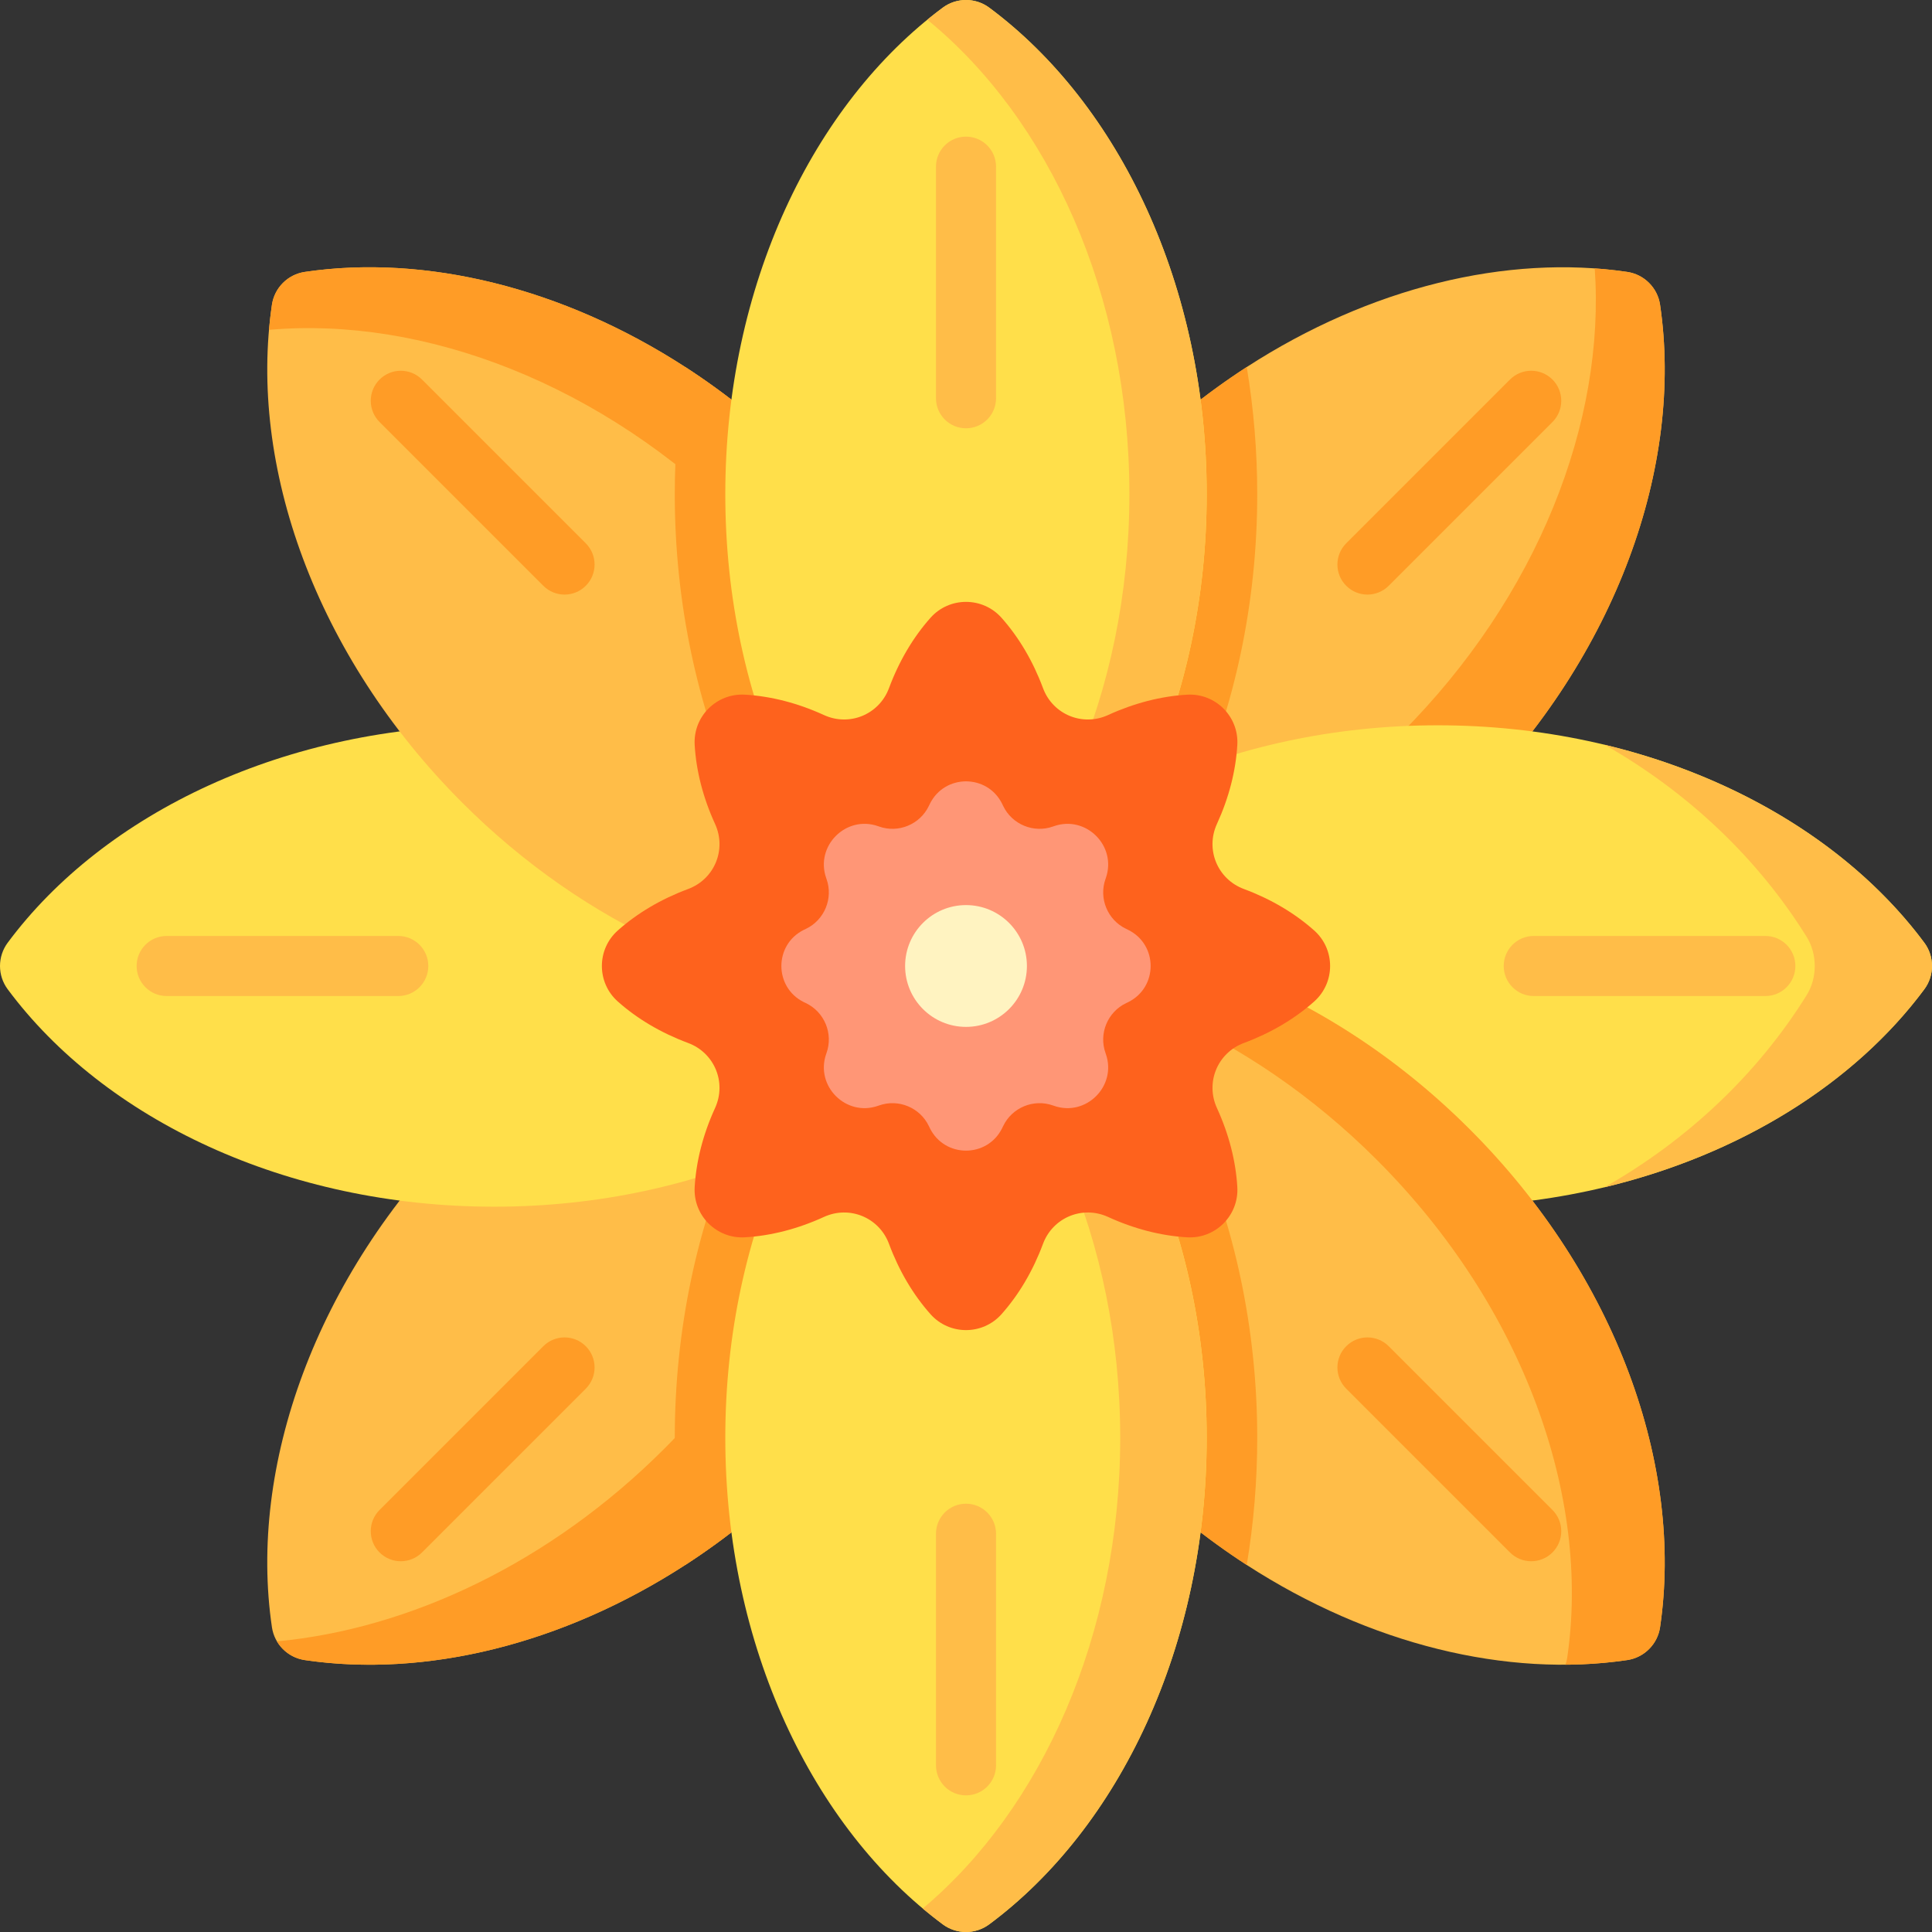 <?xml version="1.0" encoding="UTF-8"?>
<!DOCTYPE svg PUBLIC '-//W3C//DTD SVG 1.0//EN'
          'http://www.w3.org/TR/2001/REC-SVG-20010904/DTD/svg10.dtd'>
<svg contentScriptType="text/ecmascript" width="100pt" xmlns:xlink="http://www.w3.org/1999/xlink" zoomAndPan="magnify" contentStyleType="text/css" height="100.0pt" viewBox="0 0 512 512.001" preserveAspectRatio="xMidYMid meet" xmlns="http://www.w3.org/2000/svg" version="1.0"
><rect x="0" y="0" width="512" height="512.001" fill="#333333" stroke="none"/><path style="fill:#ffbd48;" d="m389.512 212.703c-32.926 32.922-73.977 50.641-111.496 51.621-6.953.176-13.793-.219-20.43-1.195-4.5-.66-8.055-4.215-8.715-8.715-6.262-42.422 11.395-92.891 50.43-131.926 9.754-9.758 20.219-18.172 31.098-25.219 32.66-21.141 69.004-29.895 100.824-25.211 4.504.66 8.059 4.215 8.715 8.715 6.254 42.426-11.391 92.895-50.426 131.93zm0 0"
  /><path style="fill:#ff9c26;" d="m389.512 212.703c-39.035 39.031-89.504 56.688-131.926 50.426-4.5-.66-8.055-4.215-8.715-8.715-.422-2.832-.73-5.707-.938-8.613 40.496 2.875 86.883-14.938 123.312-51.363 36.43-36.43 54.238-82.809 51.375-123.312 2.906.203 5.77.512 8.602.938 4.504.656 8.055 4.211 8.715 8.715 6.254 42.422-11.391 92.891-50.426 131.926zm0 0"
  /><path style="fill:#ffbd48;" d="m212.699 389.512c-9.754 9.754-20.219 18.172-31.098 25.219-32.66 21.148-69.004 29.906-100.824 25.207-4.504-.656-8.059-4.211-8.715-8.715-6.266-42.422 11.395-92.891 50.426-131.922 32.934-32.938 73.996-50.645 111.508-51.625 6.941-.172 13.773.219 20.406 1.195 4.512.66 8.066 4.215 8.727 8.727 6.254 42.41-11.395 92.879-50.43 131.914zm0 0"
  /><path style="fill:#ff9c26;" d="m212.699 389.512c-39.031 39.035-89.5 56.691-131.922 50.426-3.145-.465-5.832-2.328-7.387-4.953 35.035-3.289 72.328-20.727 102.688-51.09 39.035-39.031 56.691-89.5 50.438-131.922-.195-1.363-.66-2.629-1.34-3.762 9.996-.938 19.812-.73 29.227.66 4.512.656 8.066 4.211 8.727 8.727 6.254 42.41-11.395 92.879-50.43 131.914zm0 0"
  /><path style="fill:#ffdf4a;" d="m381.023 319.789c-55.203 0-103.375-23.203-128.938-57.625-2.715-3.652-2.715-8.676 0-12.332 25.562-34.418 73.734-57.621 128.938-57.621 55.203 0 103.367 23.203 128.941 57.621 2.715 3.652 2.715 8.68 0 12.336-25.574 34.418-73.738 57.621-128.941 57.621zm0 0"
  /><path style="fill:#ffbd48;" d="m509.961 262.172c-18.441 24.828-48.637 43.812-84.742 52.457 22.148-12.578 40.609-30.102 53.559-50.891 2.863-4.586 2.863-10.891 0-15.473-12.941-20.781-31.402-38.305-53.527-50.891 36.098 8.652 66.27 27.637 84.711 52.457 2.719 3.652 2.719 8.684 0 12.34zm0 0"
  /><path style="fill:#ffdf4a;" d="m130.977 319.789c-55.203 0-103.375-23.203-128.941-57.625-2.715-3.652-2.715-8.676 0-12.332 25.566-34.418 73.738-57.621 128.941-57.621 55.203 0 103.367 23.203 128.941 57.621 2.715 3.652 2.715 8.68 0 12.336-25.574 34.418-73.738 57.621-128.941 57.621zm0 0"
  /><path style="fill:#ffbd48;" d="m439.938 431.215c-.656 4.512-4.211 8.062-8.715 8.723-31.82 4.688-68.164-4.066-100.824-25.207-10.879-7.047-21.344-15.465-31.098-25.219-39.035-39.035-56.691-89.504-50.43-131.926.66-4.5 4.215-8.055 8.715-8.715 6.637-.98 13.465-1.371 20.418-1.195 37.52.98 78.582 18.699 111.508 51.621 39.035 39.035 56.68 89.504 50.426 131.918zm0 0"
  /><path style="fill:#ff9c26;" d="m439.938 431.215c-.656 4.512-4.211 8.062-8.715 8.723-5.336.785-10.793 1.195-16.359 1.227.219-.598.371-1.215.465-1.852 6.254-42.426-11.395-92.883-50.438-131.926-34.117-34.121-76.973-51.91-115.555-51.652 1.227-3.598 4.391-6.297 8.254-6.863 42.422-6.262 92.891 11.395 131.922 50.43 39.035 39.031 56.68 89.5 50.426 131.914zm0 0"
  /><path style="fill:#ffbd48;" d="m263.129 254.402c-.66 4.512-4.211 8.059-8.727 8.727-6.633.98-13.465 1.371-20.418 1.195-37.5-.988-78.57-18.699-111.496-51.621-39.031-39.035-56.691-89.512-50.426-131.926.66-4.504 4.211-8.055 8.715-8.715 31.82-4.699 68.168 4.059 100.824 25.207 10.879 7.047 21.344 15.465 31.102 25.223 39.031 39.031 56.68 89.5 50.426 131.91zm0 0"
  /><g style="fill:#ff9c26;"
  ><path d="m263.129 254.402c-.66 4.512-4.211 8.059-8.727 8.727-2.184.32-4.398.586-6.625.773 3.609-40.98-14.184-88.277-51.199-125.293-37.012-37.012-84.32-54.805-125.289-51.199.184-2.223.453-4.438.773-6.633.656-4.504 4.211-8.055 8.715-8.715 42.422-6.266 92.891 11.395 131.922 50.426 39.035 39.035 56.684 89.504 50.43 131.914zm0 0"
    /><path d="m333.18 130.977c0 28.547-5.91 56.609-17.109 81.148-9.477 20.766-22.531 38.633-38.055 52.199-6.953.176-13.793-.219-20.43-1.195-4.5-.66-8.055-4.215-8.715-8.715-6.262-42.422 11.395-92.891 50.43-131.926 9.754-9.758 20.219-18.172 31.098-25.219 1.844 11.035 2.781 22.336 2.781 33.707zm0 0"
    /><path d="m263.129 254.402c-.66 4.512-4.211 8.059-8.727 8.727-6.633.98-13.465 1.371-20.418 1.195-15.523-13.566-28.578-31.43-38.055-52.199-11.188-24.539-17.109-52.602-17.109-81.148 0-11.371.938-22.672 2.781-33.707 10.879 7.047 21.344 15.465 31.098 25.219 39.035 39.035 56.684 89.504 50.43 131.914zm0 0"
  /></g
  ><path style="fill:#ffdf4a;" d="m319.789 130.977c0 55.203-23.203 103.375-57.621 128.941-3.656 2.711-8.68 2.711-12.332 0-34.422-25.566-57.625-73.738-57.625-128.941 0-55.203 23.203-103.367 57.621-128.941 3.652-2.715 8.68-2.715 12.336 0 34.418 25.574 57.621 73.738 57.621 128.941zm0 0"
  /><path style="fill:#ffbd48;" d="m319.789 130.977c0 55.199-23.199 103.379-57.617 128.938-3.656 2.719-8.684 2.719-12.332 0-1.379-1.02-2.738-2.082-4.078-3.184 32.16-26.25 53.539-72.77 53.539-125.754 0-53.004-21.379-99.504-53.551-125.754 1.34-1.102 2.699-2.164 4.082-3.184 3.656-2.719 8.684-2.719 12.34 0 34.418 25.57 57.617 73.73 57.617 128.938zm0 0"
  /><path style="fill:#ff9c26;" d="m333.18 381.023c0 11.371-.938 22.672-2.781 33.707-10.879-7.047-21.344-15.465-31.098-25.219-39.035-39.035-56.691-89.504-50.43-131.926.66-4.5 4.215-8.055 8.715-8.715 6.637-.98 13.465-1.371 20.418-1.195 15.535 13.578 28.578 31.441 38.066 52.211 11.188 24.527 17.109 52.59 17.109 81.137zm0 0"
  /><path style="fill:#ff9c26;" d="m212.699 389.512c-9.754 9.754-20.219 18.172-31.098 25.219-1.844-11.035-2.781-22.336-2.781-33.707 0-28.547 5.91-56.609 17.109-81.137 9.477-20.77 22.531-38.633 38.066-52.211 6.941-.176 13.773.215 20.406 1.195 4.512.66 8.066 4.215 8.727 8.727 6.254 42.41-11.395 92.879-50.43 131.914zm0 0"
  /><path style="fill:#ffdf4a;" d="m192.211 381.023c0 55.203 23.203 103.375 57.621 128.941 3.656 2.715 8.68 2.715 12.332 0 34.422-25.566 57.625-73.738 57.625-128.941 0-55.203-23.203-103.363-57.621-128.938-3.656-2.715-8.68-2.715-12.336 0-34.418 25.574-57.621 73.734-57.621 128.938zm0 0"
  /><path style="fill:#ffbd48;" d="m244.535 505.777c1.73 1.453 3.504 2.855 5.293 4.184 3.656 2.719 8.684 2.719 12.332 0 34.418-25.559 57.629-73.73 57.629-128.938 0-55.207-23.199-103.367-57.617-128.938-3.66-2.719-8.688-2.719-12.344 0-1.793 1.332-3.562 2.73-5.297 4.184 31.496 26.426 52.336 72.422 52.336 124.754 0 52.336-20.84 98.34-52.332 124.754zm0 0"
  /><path style="fill:#fe621d;" d="m348.273 246.586c-5.137-4.574-11.469-8.332-18.621-10.988-6.996-2.598-10.258-10.469-7.148-17.254 3.18-6.934 5-14.07 5.398-20.938.438-7.52-5.793-13.746-13.309-13.309-6.867.398-14.004 2.219-20.941 5.398-6.781 3.109-14.652-.152-17.25-7.148-2.656-7.152-6.414-13.484-10.988-18.625-5.008-5.625-13.82-5.625-18.824 0-4.574 5.141-8.332 11.473-10.992 18.625-2.598 6.996-10.469 10.254-17.25 7.145-6.938-3.18-14.074-5-20.941-5.398-7.52-.438-13.746 5.793-13.312 13.309.398 6.871 2.219 14.004 5.398 20.941 3.113 6.785-.148 14.656-7.145 17.254-7.152 2.656-13.488 6.414-18.625 10.988-5.625 5.008-5.625 13.816 0 18.824 5.137 4.574 11.473 8.332 18.625 10.988 6.996 2.598 10.258 10.473 7.145 17.254-3.18 6.938-5 14.074-5.398 20.941-.438 7.516 5.793 13.746 13.312 13.309 6.867-.398 14-2.219 20.938-5.398 6.785-3.109 14.656.148 17.254 7.148 2.656 7.152 6.418 13.484 10.992 18.621 5.004 5.625 13.812 5.625 18.82 0 4.574-5.137 8.332-11.469 10.988-18.625 2.602-6.996 10.469-10.254 17.254-7.145 6.938 3.18 14.07 5 20.941 5.398 7.516.438 13.746-5.793 13.309-13.312-.398-6.867-2.219-14-5.398-20.938-3.109-6.785.148-14.656 7.148-17.254 7.152-2.656 13.484-6.414 18.621-10.988 5.625-5.008 5.625-13.816 0-18.824zm0 0"
  /><path style="fill:#ff9676;" d="m298.977 246.422c-.172-.086-.348-.172-.523-.254-4.934-2.332-7.32-8.098-5.48-13.234.031-.09.059-.176.09-.262 2.957-8.484-5.25-16.691-13.734-13.734-.09.027-.176.059-.262.09-5.137 1.84-10.902-.547-13.234-5.48-.082-.176-.168-.352-.254-.523-3.926-7.945-15.23-7.945-19.156 0-.086.172-.168.348-.254.52-2.332 4.934-8.098 7.324-13.234 5.484-.086-.031-.172-.062-.262-.094-8.484-2.957-16.691 5.254-13.734 13.738.031.086.062.172.09.258 1.84 5.137-.547 10.902-5.48 13.238-.176.082-.352.164-.523.25-7.941 3.926-7.941 15.234 0 19.16.176.082.348.168.523.25 4.934 2.336 7.32 8.098 5.48 13.238-.027.086-.059.172-.09.258-2.957 8.484 5.25 16.695 13.734 13.734.09-.027.176-.059.262-.09 5.137-1.84 10.902.547 13.234 5.484.086.172.168.348.254.52 3.926 7.945 15.23 7.945 19.156 0 .086-.172.172-.348.254-.52 2.332-4.938 8.098-7.324 13.234-5.484.086.031.172.059.262.09 8.484 2.957 16.691-5.25 13.734-13.734-.031-.086-.059-.172-.09-.262-1.84-5.137.547-10.898 5.48-13.234.176-.082.352-.168.523-.25 7.941-3.926 7.941-15.23 0-19.156zm0 0"
  /><path style="fill:#fff3c1;" d="m272.141 256c0 8.914-7.227 16.137-16.141 16.137s-16.137-7.223-16.137-16.137 7.223-16.141 16.137-16.141 16.141 7.227 16.141 16.141zm0 0"
  /><path style="fill:#ffbd48;" d="m256 113.5c-4.395 0-7.957-3.562-7.957-7.957v-61.375c0-4.398 3.562-7.961 7.957-7.961 4.398 0 7.961 3.562 7.961 7.961v61.375c0 4.395-3.562 7.957-7.961 7.957zm0 0"
  /><path style="fill:#ffbd48;" d="m256 475.793c-4.395 0-7.957-3.566-7.957-7.961v-61.375c0-4.398 3.562-7.961 7.957-7.961 4.398 0 7.961 3.562 7.961 7.961v61.375c0 4.395-3.562 7.961-7.961 7.961zm0 0"
  /><path style="fill:#ff9c26;" d="m362.391 157.57c-2.039 0-4.074-.777-5.629-2.332-3.109-3.109-3.109-8.148 0-11.258l43.398-43.398c3.109-3.109 8.148-3.105 11.258 0 3.109 3.109 3.109 8.148 0 11.258l-43.398 43.398c-1.555 1.555-3.594 2.332-5.629 2.332zm0 0"
  /><path style="fill:#ff9c26;" d="m106.211 413.746c-2.035 0-4.074-.777-5.625-2.328-3.109-3.109-3.109-8.148 0-11.258l43.398-43.398c3.105-3.109 8.148-3.109 11.254 0 3.109 3.109 3.109 8.148 0 11.254l-43.398 43.402c-1.555 1.551-3.59 2.328-5.629 2.328zm0 0"
  /><path style="fill:#ffbd48;" d="m467.836 263.961h-61.379c-4.395 0-7.957-3.566-7.957-7.961 0-4.398 3.562-7.961 7.957-7.961h61.379c4.395 0 7.957 3.562 7.957 7.961 0 4.395-3.562 7.961-7.957 7.961zm0 0"
  /><path style="fill:#ffbd48;" d="m105.543 263.961h-61.375c-4.395 0-7.961-3.566-7.961-7.961 0-4.398 3.566-7.961 7.961-7.961h61.375c4.398 0 7.961 3.562 7.961 7.961 0 4.395-3.566 7.961-7.961 7.961zm0 0"
  /><path style="fill:#ff9c26;" d="m405.789 413.746c-2.035 0-4.074-.777-5.629-2.328l-43.398-43.402c-3.109-3.105-3.109-8.145 0-11.254s8.148-3.109 11.258 0l43.398 43.398c3.109 3.109 3.109 8.148 0 11.258-1.555 1.551-3.594 2.328-5.629 2.328zm0 0"
  /><path style="fill:#ff9c26;" d="m149.609 157.57c-2.035 0-4.07-.777-5.625-2.332l-43.398-43.398c-3.109-3.109-3.109-8.148 0-11.258 3.105-3.105 8.145-3.105 11.254 0l43.398 43.398c3.109 3.109 3.109 8.148 0 11.258-1.555 1.555-3.59 2.332-5.629 2.332zm0 0"
/></svg
>
